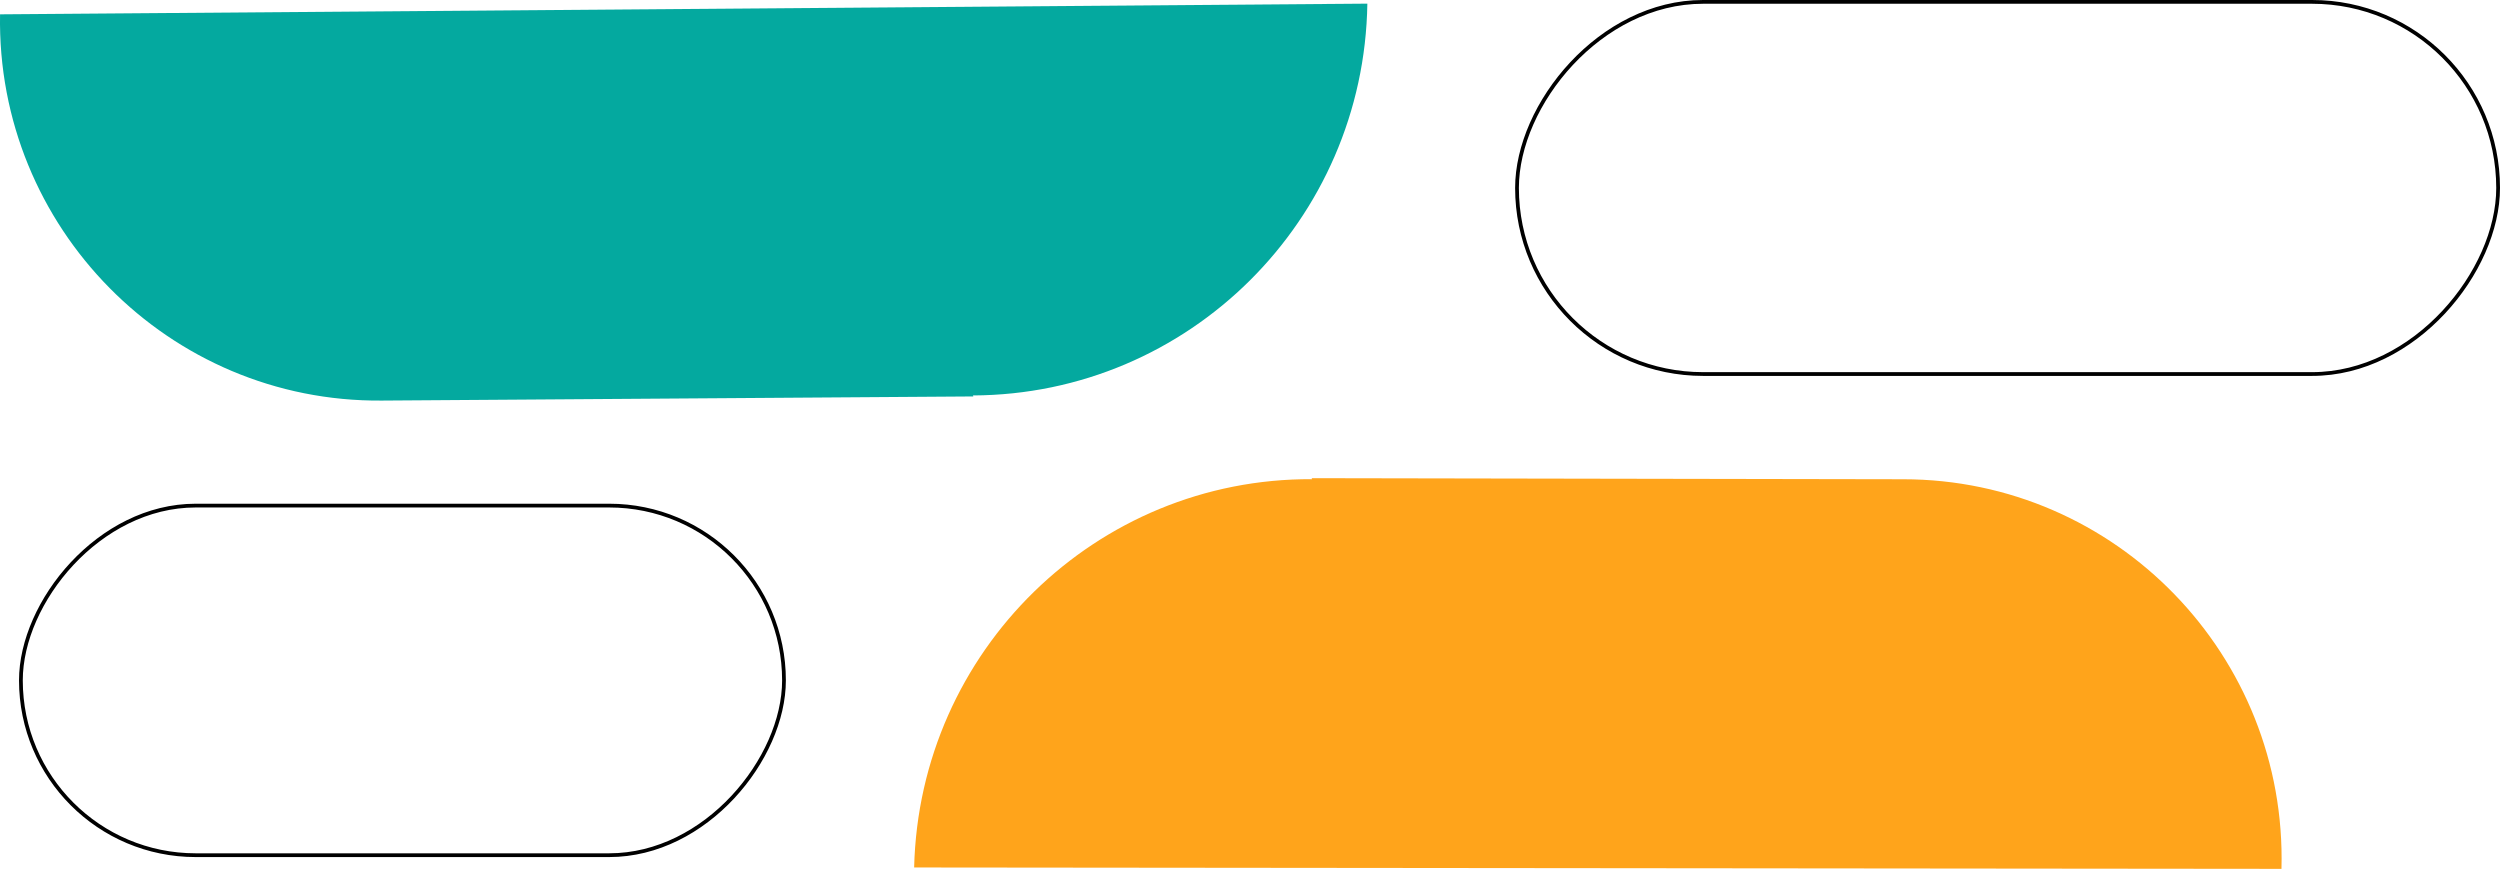 <svg xmlns="http://www.w3.org/2000/svg" fill="none" viewBox="10.94 142 665.06 231.14">
<rect x="-0.5" y="0.5" width="261" height="99" rx="49.5" transform="matrix(-1 0 0 1 675 142)" stroke="black"/>
<rect x="-0.5" y="0.5" width="203" height="93" rx="46.5" transform="matrix(-1 0 0 1 219 276)" stroke="black"/>
<path d="M269.872 247.463L112.518 248.563C55.849 249.049 9.948 202.513 10.955 145.813L374.689 142.971C373.814 200.597 327.2 246.98 269.74 247.199L269.872 247.463Z" fill="#04A99F"/>
<path d="M359.858 269.205L517.216 269.493C573.887 269.508 619.376 316.447 617.868 373.136L254.123 372.769C255.507 315.152 302.529 269.183 359.988 269.471L359.858 269.205Z" fill="#FFA41B"/>
</svg>